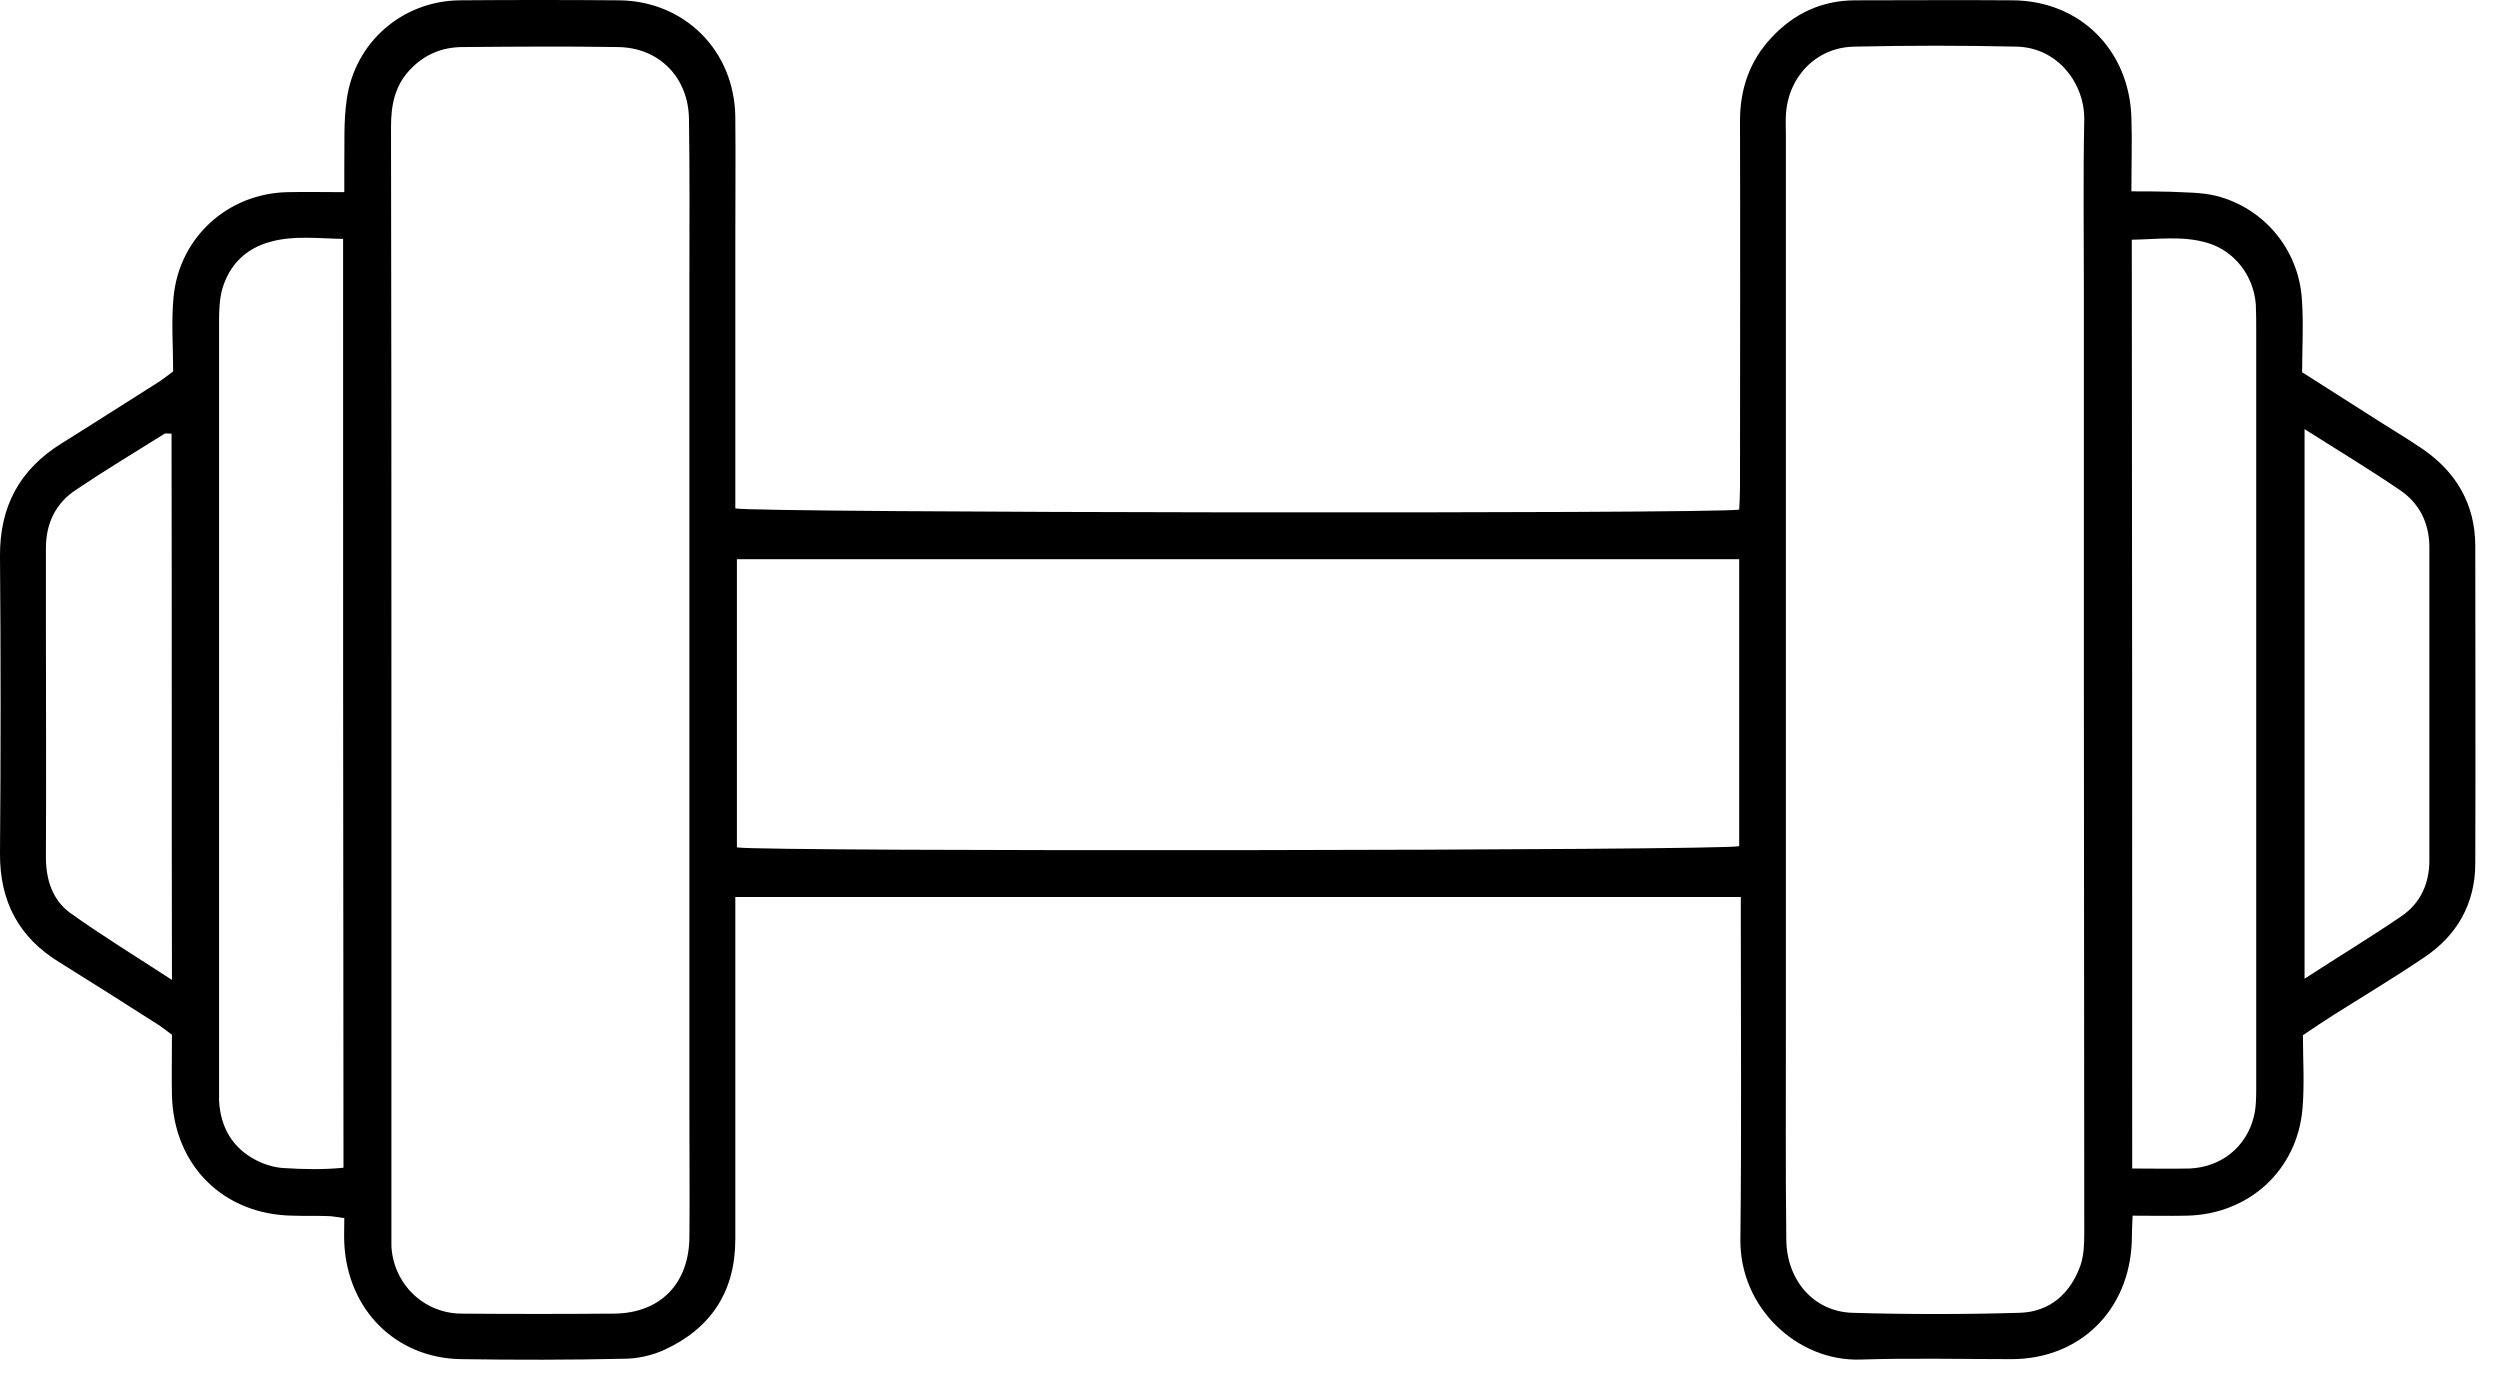 <svg width="96" height="53" viewBox="0 0 96 53" fill="none" xmlns="http://www.w3.org/2000/svg">
<path d="M28.236 34.444C28.236 34.788 28.236 35.053 28.236 35.334C28.236 39.424 28.236 43.497 28.236 47.587C28.236 49.585 27.308 51.005 25.514 51.833C25.035 52.051 24.478 52.176 23.952 52.176C21.865 52.223 19.777 52.223 17.69 52.191C15.185 52.145 13.345 50.287 13.221 47.743C13.206 47.431 13.221 47.134 13.221 46.775C12.958 46.744 12.773 46.697 12.572 46.697C12.139 46.682 11.69 46.697 11.257 46.682C8.598 46.65 6.68 44.777 6.603 42.077C6.587 41.328 6.603 40.563 6.603 39.736C6.464 39.627 6.278 39.486 6.093 39.361C4.825 38.55 3.572 37.754 2.289 36.957C0.727 36.005 -0.015 34.616 0 32.759C0.031 28.966 0.031 25.157 0 21.364C-0.015 19.445 0.758 18.024 2.366 17.025C3.619 16.245 4.856 15.449 6.093 14.668C6.263 14.559 6.417 14.434 6.649 14.262C6.649 13.326 6.572 12.358 6.665 11.406C6.881 9.112 8.752 7.426 11.041 7.379C11.737 7.363 12.417 7.379 13.221 7.379C13.221 7.004 13.221 6.708 13.221 6.396C13.236 5.537 13.19 4.679 13.314 3.82C13.623 1.619 15.448 0.043 17.643 0.012C19.685 -0.004 21.71 -0.004 23.751 0.012C26.287 0.027 28.205 1.947 28.236 4.491C28.251 6.099 28.236 7.722 28.236 9.33C28.236 12.452 28.236 15.573 28.236 18.695C28.236 18.976 28.236 19.257 28.236 19.523C28.885 19.694 65.733 19.741 66.785 19.569C66.8 19.288 66.816 18.992 66.816 18.695C66.816 14.013 66.831 9.33 66.816 4.647C66.816 3.414 67.187 2.337 68.022 1.448C68.888 0.511 69.97 0.012 71.254 0.012C73.264 0.012 75.274 -0.004 77.284 0.012C79.866 0.027 81.768 1.916 81.846 4.523C81.876 5.428 81.846 6.333 81.846 7.348C82.371 7.348 82.851 7.348 83.33 7.363C83.918 7.395 84.521 7.379 85.093 7.519C86.902 7.972 88.232 9.533 88.386 11.406C88.464 12.358 88.402 13.326 88.402 14.294C89.299 14.871 90.149 15.402 91 15.948C91.649 16.37 92.314 16.76 92.963 17.197C94.293 18.087 95.051 19.335 95.051 20.974C95.051 25.032 95.066 29.091 95.051 33.149C95.051 34.694 94.355 35.912 93.103 36.755C91.974 37.519 90.799 38.222 89.639 38.955C89.252 39.205 88.866 39.455 88.433 39.751C88.433 40.688 88.495 41.624 88.417 42.561C88.216 44.949 86.345 46.635 83.964 46.682C83.299 46.697 82.634 46.682 81.892 46.682C81.876 47.056 81.861 47.368 81.861 47.665C81.768 50.318 79.866 52.191 77.238 52.191C75.305 52.191 73.372 52.145 71.439 52.207C69.027 52.285 66.8 50.225 66.831 47.587C66.877 43.497 66.847 39.424 66.847 35.334C66.847 35.053 66.847 34.772 66.847 34.444C53.95 34.444 41.163 34.444 28.236 34.444ZM15.03 26.078C15.03 33.102 15.03 40.126 15.03 47.15C15.03 47.384 15.03 47.618 15.03 47.852C15.107 49.304 16.267 50.428 17.705 50.443C19.669 50.459 21.617 50.459 23.581 50.443C25.344 50.428 26.457 49.304 26.473 47.509C26.488 45.917 26.473 44.34 26.473 42.748C26.473 32.087 26.473 21.411 26.473 10.751C26.473 8.69 26.488 6.645 26.457 4.585C26.442 2.977 25.313 1.822 23.72 1.807C21.741 1.775 19.746 1.791 17.767 1.807C16.963 1.807 16.267 2.103 15.711 2.712C15.154 3.321 15.015 4.054 15.015 4.866C15.03 11.937 15.03 19.008 15.03 26.078ZM80.021 26.109C80.021 21.146 80.021 16.167 80.021 11.203C80.021 8.987 79.99 6.786 80.036 4.569C80.052 3.258 79.062 1.838 77.454 1.791C75.367 1.744 73.279 1.744 71.192 1.791C69.723 1.822 68.64 2.977 68.578 4.445C68.563 4.679 68.578 4.913 68.578 5.147C68.578 16.619 68.578 28.092 68.578 39.564C68.578 42.249 68.563 44.918 68.594 47.602C68.609 49.163 69.645 50.365 71.13 50.412C73.264 50.474 75.413 50.474 77.547 50.412C78.707 50.381 79.511 49.678 79.897 48.57C80.021 48.196 80.036 47.759 80.036 47.337C80.036 40.267 80.021 33.196 80.021 26.109ZM28.297 21.474C28.297 25.204 28.297 28.872 28.297 32.54C29.318 32.712 66.243 32.665 66.785 32.493C66.785 28.841 66.785 25.189 66.785 21.474C53.935 21.474 41.132 21.474 28.297 21.474ZM13.175 9.174C12.216 9.158 11.288 9.034 10.391 9.283C9.448 9.533 8.814 10.157 8.536 11.094C8.428 11.484 8.412 11.921 8.412 12.327C8.412 22.16 8.412 31.994 8.412 41.812C8.412 41.968 8.412 42.124 8.412 42.28C8.474 43.294 8.922 44.075 9.819 44.543C10.144 44.715 10.546 44.84 10.917 44.855C11.675 44.902 12.432 44.918 13.19 44.84C13.175 32.899 13.175 21.068 13.175 9.174ZM81.876 44.871C82.65 44.871 83.361 44.887 84.072 44.871C85.278 44.824 86.253 44.059 86.546 42.889C86.639 42.514 86.639 42.124 86.639 41.734C86.639 32.056 86.639 22.379 86.639 12.717C86.639 12.374 86.639 12.046 86.624 11.703C86.546 10.579 85.789 9.611 84.722 9.314C83.794 9.049 82.851 9.19 81.861 9.205C81.876 21.068 81.876 32.899 81.876 44.871ZM6.603 37.629C6.587 30.495 6.603 23.565 6.587 16.651C6.433 16.651 6.371 16.635 6.325 16.651C5.18 17.369 4.036 18.055 2.923 18.805C2.134 19.32 1.763 20.1 1.763 21.052C1.763 21.957 1.763 22.878 1.763 23.784C1.763 26.827 1.778 29.871 1.763 32.915C1.763 33.773 2.01 34.554 2.691 35.053C3.912 35.927 5.211 36.723 6.603 37.629ZM88.495 16.479C88.495 23.596 88.495 30.542 88.495 37.582C89.794 36.739 91.031 35.99 92.221 35.178C92.948 34.679 93.288 33.929 93.288 33.04C93.288 29.028 93.288 25.032 93.288 21.021C93.288 20.1 92.917 19.335 92.159 18.82C91.015 18.04 89.825 17.322 88.495 16.479Z" fill="#000"/>
</svg>
